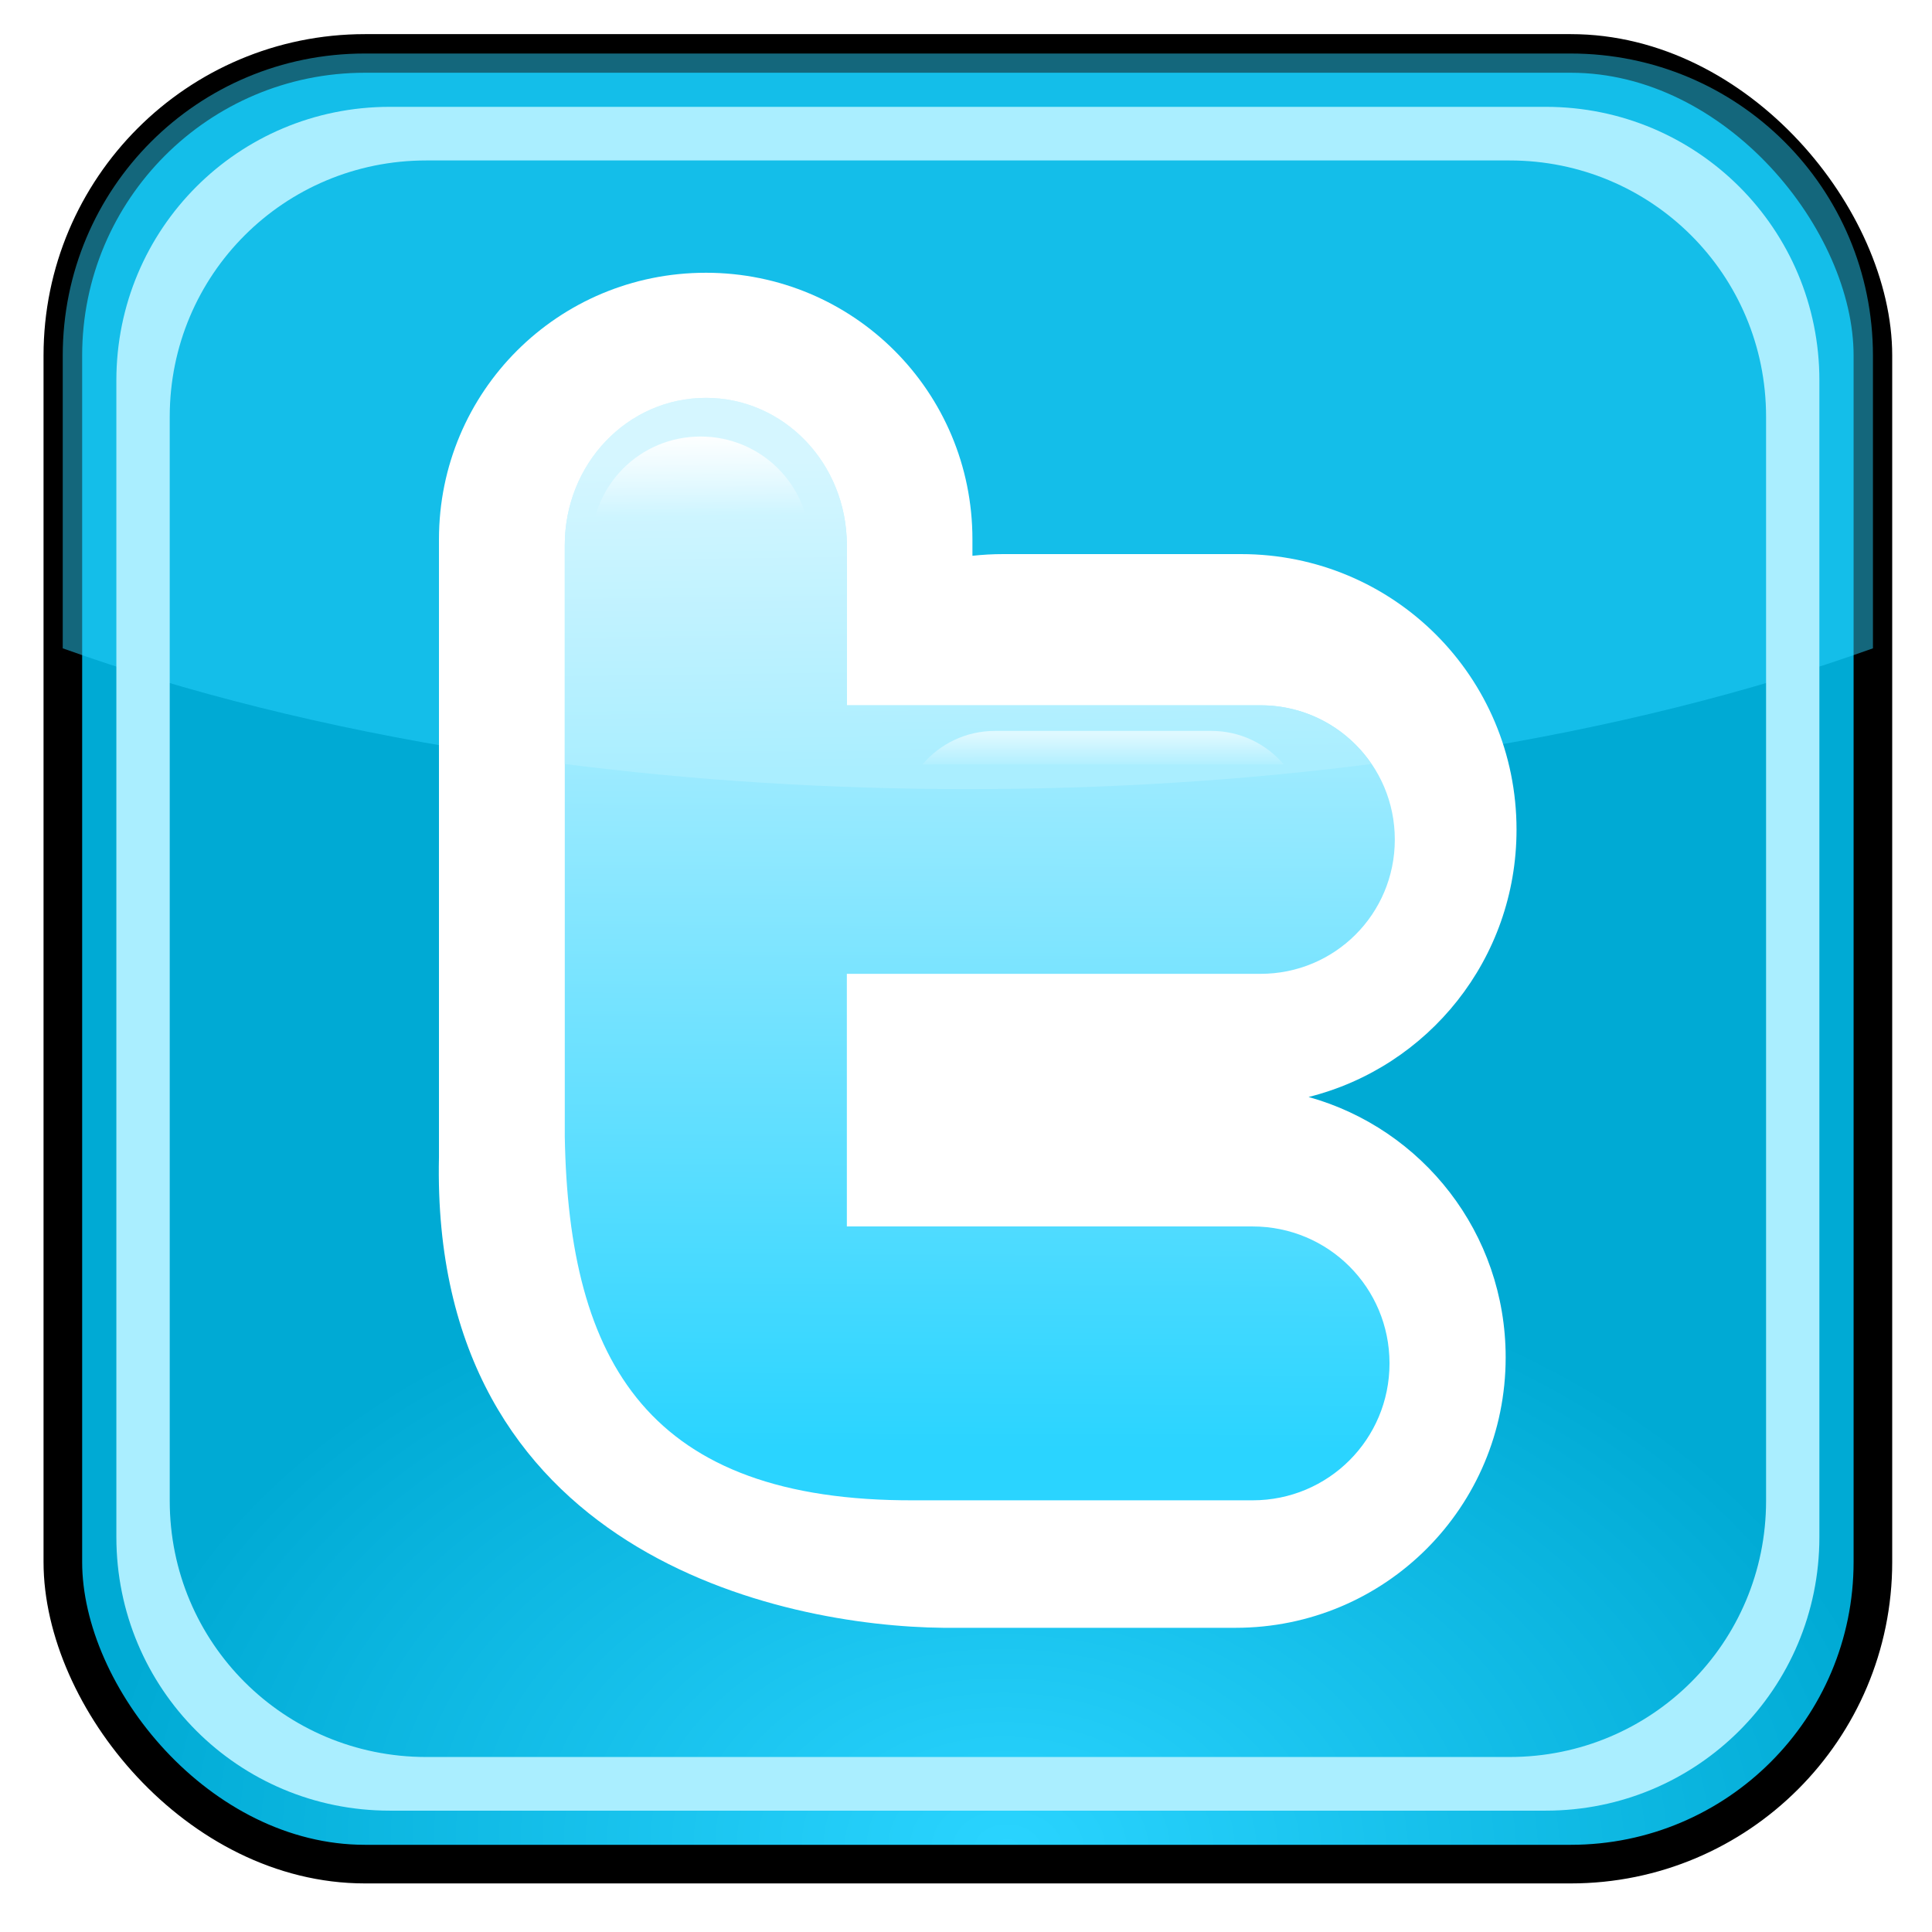 <?xml version="1.0" encoding="UTF-8" standalone="no"?>
<!-- Created with Inkscape (http://www.inkscape.org/) -->
<svg id="svg2" xmlns:rdf="http://www.w3.org/1999/02/22-rdf-syntax-ns#" xmlns="http://www.w3.org/2000/svg" height="100" width="100" version="1.1" xmlns:cc="http://creativecommons.org/ns#" xmlns:xlink="http://www.w3.org/1999/xlink" xmlns:dc="http://purl.org/dc/elements/1.1/">
 <defs id="defs4">
  <linearGradient id="linearGradient3843">
   <stop id="stop3845" stop-color="#FFF" offset="0"/>
   <stop id="stop3847" stop-color="#FFF" stop-opacity="0" offset="1"/>
  </linearGradient>
  <filter id="filter4073" color-interpolation-filters="sRGB">
   <feGaussianBlur id="feGaussianBlur4075" stdDeviation="3.514"/>
  </filter>
  <radialGradient id="radialGradient3055" gradientUnits="userSpaceOnUse" cy="477.58" cx="290.45" gradientTransform="matrix(0.016,-0.675,1,0.024,114.503,1145.447)" r="117.62">
   <stop id="stop4023" stop-color="#2ad4ff" offset="0"/>
   <stop id="stop4025" stop-color="#00aad4" offset="1"/>
  </radialGradient>
  <linearGradient id="linearGradient3057" x1="265.82" gradientUnits="userSpaceOnUse" y1="294.93" gradientTransform="translate(306.279,482.993)" x2="265.22" y2="426.3">
   <stop id="stop4039" stop-color="#d5f6ff" offset="0"/>
   <stop id="stop4041" stop-color="#2ad4ff" offset="1"/>
  </linearGradient>
  <linearGradient id="linearGradient3059" x1="266.33" gradientUnits="userSpaceOnUse" y1="298.52" gradientTransform="translate(306.279,482.993)" x2="266.85" y2="338.55">
   <stop id="stop4067" stop-color="#d5f6ff" offset="0"/>
   <stop id="stop4069" stop-color="#AEF" offset="1"/>
  </linearGradient>
  <linearGradient id="linearGradient3061" x1="249.4" xlink:href="#linearGradient3843" gradientUnits="userSpaceOnUse" y1="294.93" gradientTransform="translate(306.279,482.993)" x2="249.54" y2="305.66"/>
  <linearGradient id="linearGradient3063" x1="301.23" xlink:href="#linearGradient3843" gradientUnits="userSpaceOnUse" y1="333.93" gradientTransform="translate(306.279,482.993)" x2="301.23" y2="338.55"/>
 </defs>

 <g id="layer2" transform="translate(0,-952.362)">
  <g id="g4085" transform="matrix(0.4,0,0,0.4,-186.539,663.584)">
   <rect id="rect4071" ry="39.094" transform="matrix(0.995,0,0,0.995,2.33,4.858)" height="234.3" filter="url(#filter4073)" width="234.22" y="728.86" x="474.48" fill="#666"/>
   <rect id="rect3971" stroke-linejoin="round" ry="39.094" height="234.3" width="234.22" stroke="#000" stroke-linecap="round" stroke-dasharray="none" stroke-miterlimit="4" y="728.86" x="474.48" stroke-width="4.997" fill="url(#radialGradient3055)"/>
   <path id="path3998" opacity="0.487" fill="#2ad4ff" d="m513.56,728.87c-21.658,0-39.094,17.436-39.094,39.094v37.875c31.833,11.389,72.646,18.219,117.12,18.219,44.479,0,85.292-6.83,117.12-18.219v-37.875c0-21.658-17.467-39.094-39.125-39.094h-156.03z"/>
   <path id="rect3989" fill="#FFF" d="m557.68,757.24c-19.116,0-34.531,15.384-34.531,34.5v79.943c-1.133,51.395,44.423,60.696,65.281,60.9h37.781c19.378,0,34.969-15.622,34.969-35,0-16.089-10.758-29.573-25.5-33.688,15.497-3.88,26.906-17.861,26.906-34.594,0-19.753-15.903-35.656-35.656-35.656h-30.781c-1.34,0-2.667,0.076-3.969,0.219v-2.125c0-19.116-15.384-34.5-34.5-34.5z"/>
   <path id="rect3978" fill="url(#linearGradient3057)" d="m557.68,773.43c-10.113,0-18.25,8.496-18.25,19.062v76.531c0.507,29.273,10.894,47.204,45.219,47.062h43.781c9.819,0,17.719-7.9,17.719-17.719,0-9.819-7.9-17.719-17.719-17.719h-52.5v-32.688h53.531c9.626,0,17.375-7.749,17.375-17.375s-7.749-17.375-17.375-17.375h-53.531v-20.719c0-10.567-8.137-19.062-18.25-19.062z"/>
   <path id="rect3973" fill="#AEF" d="m516.78,735.77c-19.609,0-35.375,15.798-35.375,35.406v149.66c0,19.609,15.766,35.406,35.375,35.406h149.59c19.609,0,35.406-15.798,35.406-35.406v-149.66c0-19.609-15.798-35.406-35.406-35.406h-149.59zm4.719,6.938,140.19,0c18.377,0,33.188,14.779,33.188,33.156v140.28c0,18.377-14.81,33.156-33.188,33.156h-140.19c-18.377,0-33.188-14.779-33.188-33.156v-140.28c0-18.377,14.81-33.156,33.188-33.156z"/>
   <path id="path3996" fill="url(#linearGradient3059)" d="m557.68,773.43c-10.113,0-18.25,8.496-18.25,19.062v28.312c16.536,2.114,34.042,3.25,52.156,3.25,18.137,0,35.664-1.131,52.219-3.25-3.122-4.58-8.359-7.594-14.344-7.594h-53.531v-20.719c0-10.567-8.137-19.062-18.25-19.062z"/>
   <path id="rect4011" fill="url(#linearGradient3061)" d="m557,778.43c-7.833,0-14.125,6.292-14.125,14.125v9.094h28.281v-9.094c0-7.833-6.323-14.125-14.156-14.125z"/>
   <path id="rect4016" opacity="0.6" fill="url(#linearGradient3063)" d="m595.12,816.52c-3.78,0-7.147,1.683-9.406,4.344h46.75c-2.26-2.662-5.625-4.344-9.406-4.344h-27.938z"/>
  </g>
  <rect id="rect4133" ry="0" transform="translate(0,308.268)" height="334.56" width="617.77" y="215.18" x="222.12" fill="none"/>
 </g>
</svg>
